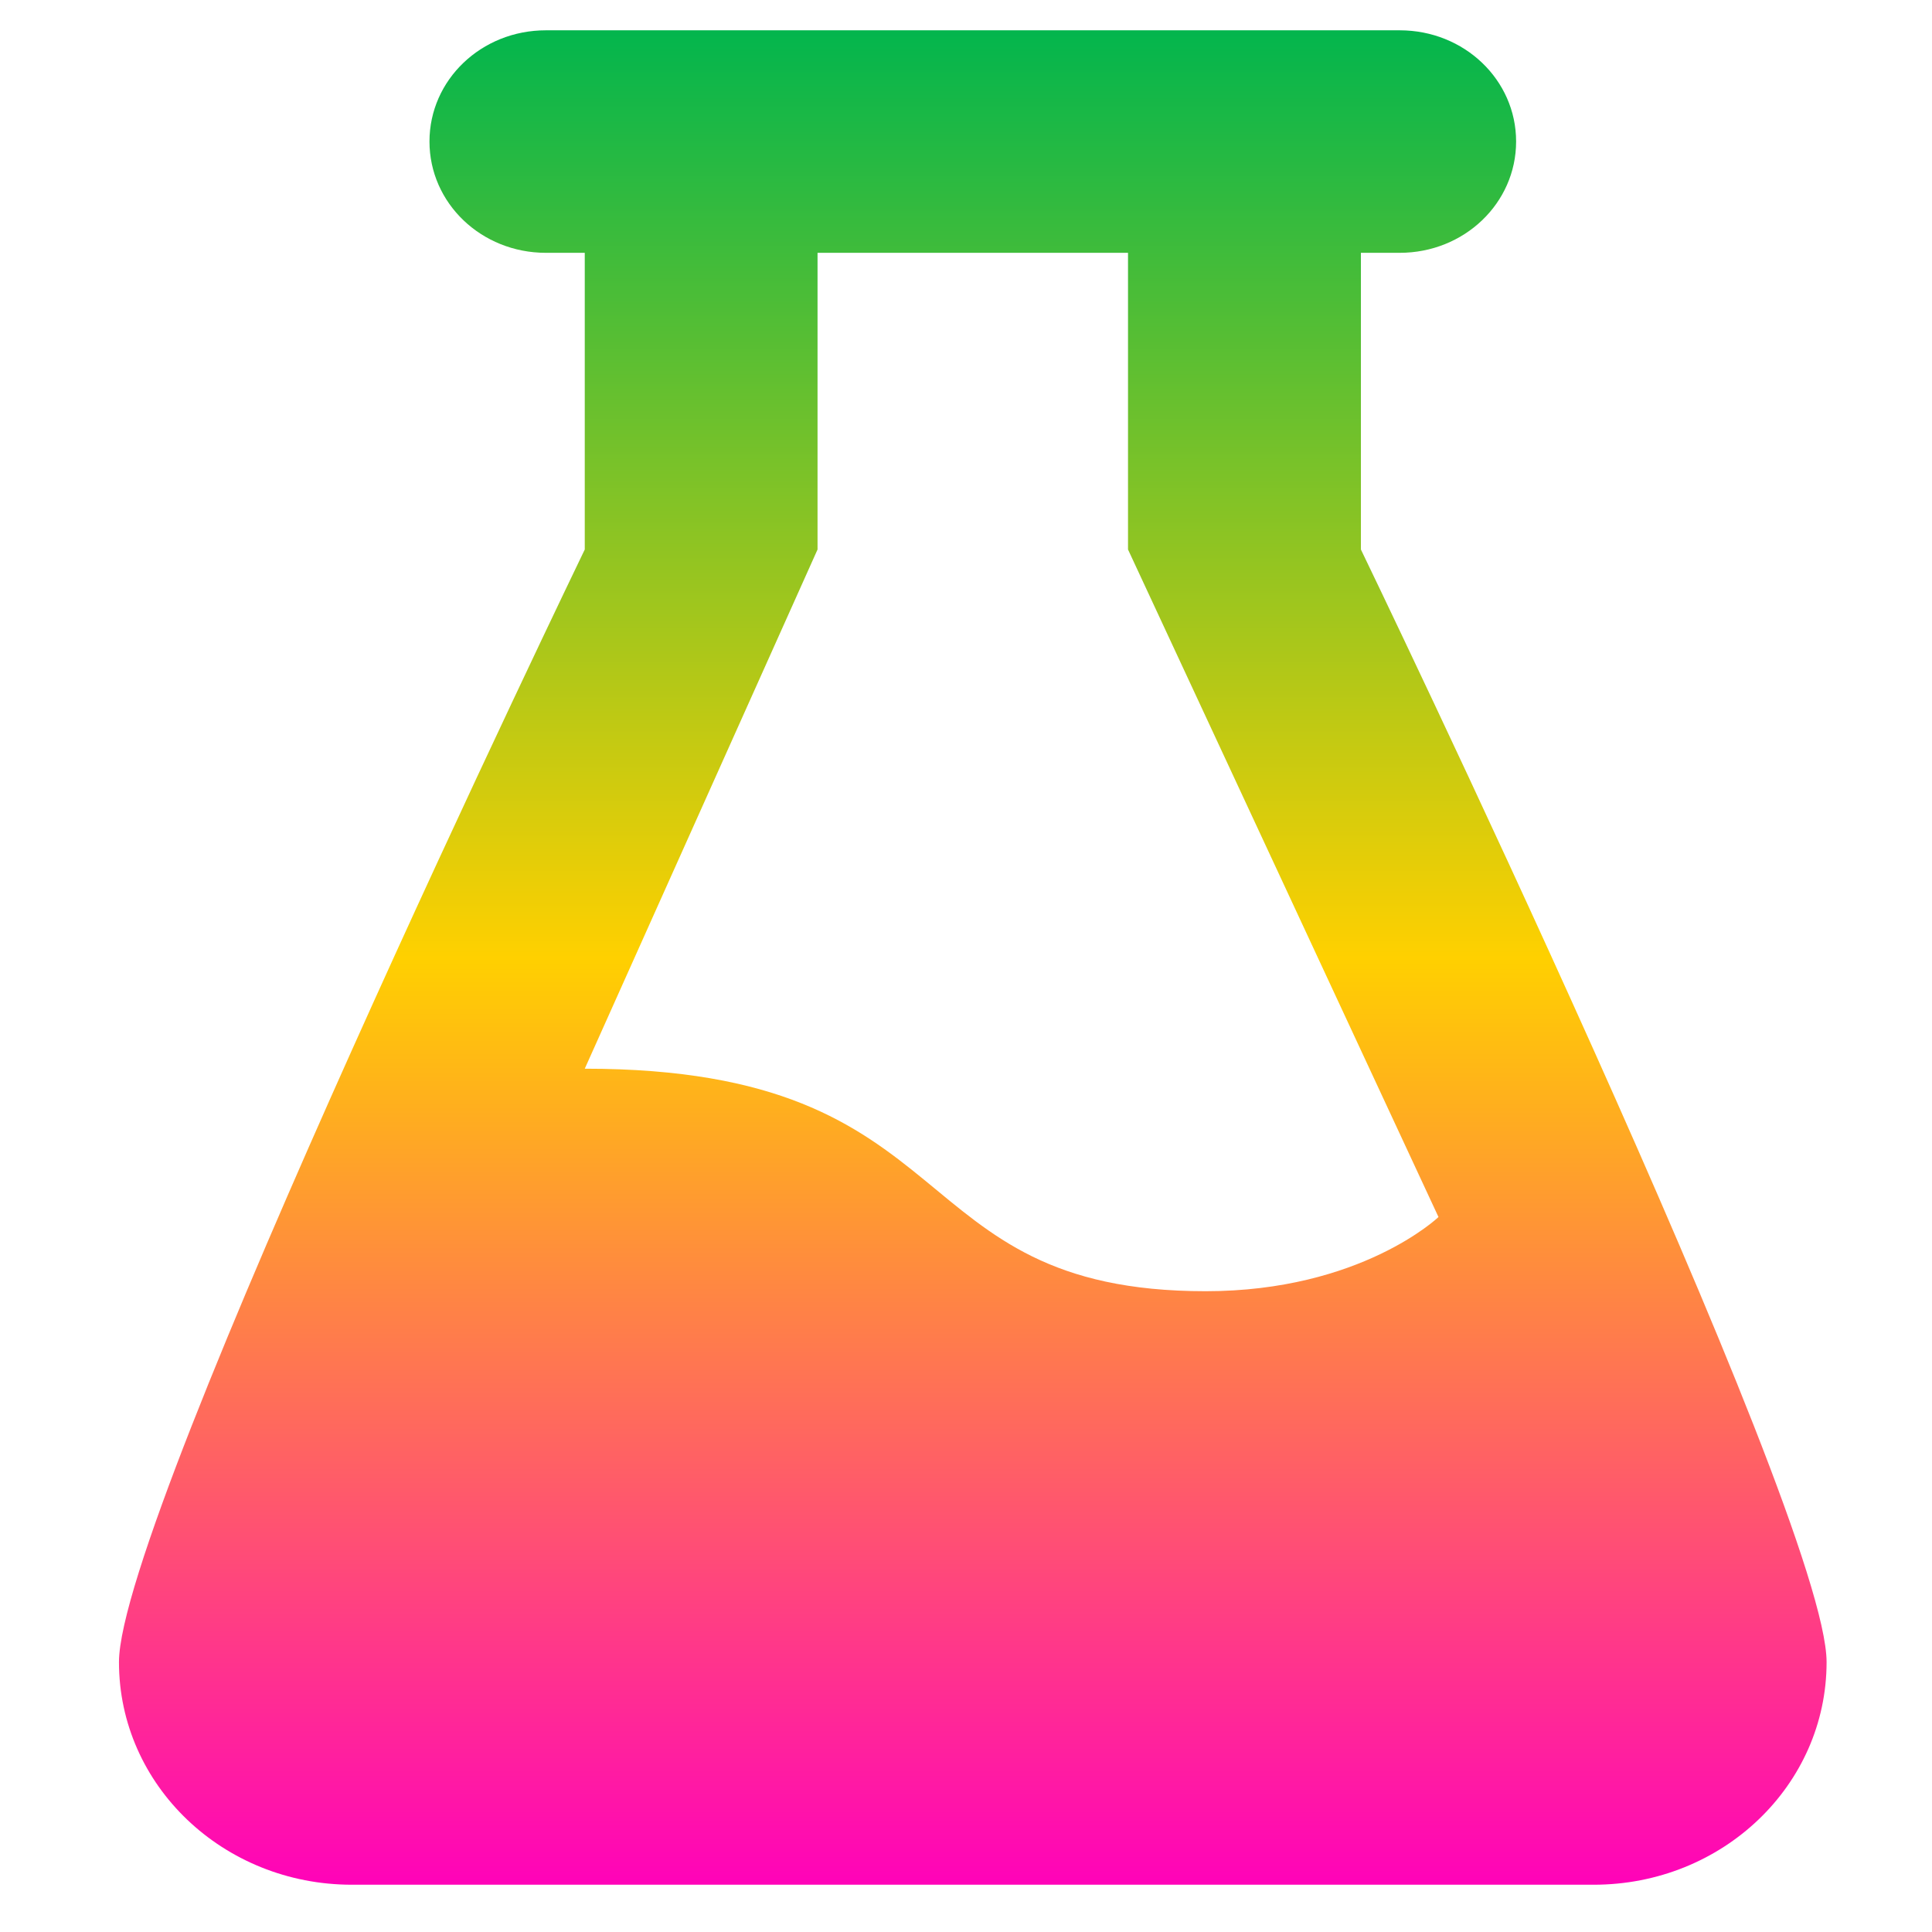 <svg xmlns="http://www.w3.org/2000/svg" xmlns:xlink="http://www.w3.org/1999/xlink" width="64" height="64" viewBox="0 0 64 64" version="1.1"><defs><linearGradient id="linear0" x1="0%" x2="0%" y1="0%" y2="100%"><stop offset="0%" style="stop-color:#00b54e; stop-opacity:1"/><stop offset="50%" style="stop-color:#ffd000; stop-opacity:1"/><stop offset="100%" style="stop-color:#ff00bb; stop-opacity:1"/></linearGradient></defs><g id="surface1"><path style=" stroke:none;fill-rule:nonzero;fill:url(#linear0);" d="M 18.082 1.004 C 15.945 1.004 14.227 2.645 14.227 4.688 C 14.227 6.73 15.945 8.375 18.082 8.375 L 19.371 8.375 L 19.371 18.203 C 19.371 18.203 3.941 50.145 3.941 55.059 C 3.941 59.141 7.391 62.434 11.656 62.434 L 52.793 62.434 C 57.062 62.434 60.508 59.141 60.508 55.059 C 60.508 50.145 45.082 18.203 45.082 18.203 L 45.082 8.375 L 46.367 8.375 C 48.504 8.375 50.223 6.73 50.223 4.688 C 50.223 2.645 48.504 1.004 46.367 1.004 Z M 27.082 8.375 L 37.367 8.375 L 37.367 18.203 L 47.652 40.316 C 47.652 40.316 45.082 42.773 39.938 42.773 C 29.656 42.773 32.227 35.402 19.371 35.402 L 27.082 18.203 Z M 27.082 8.375 "/></g></svg>
